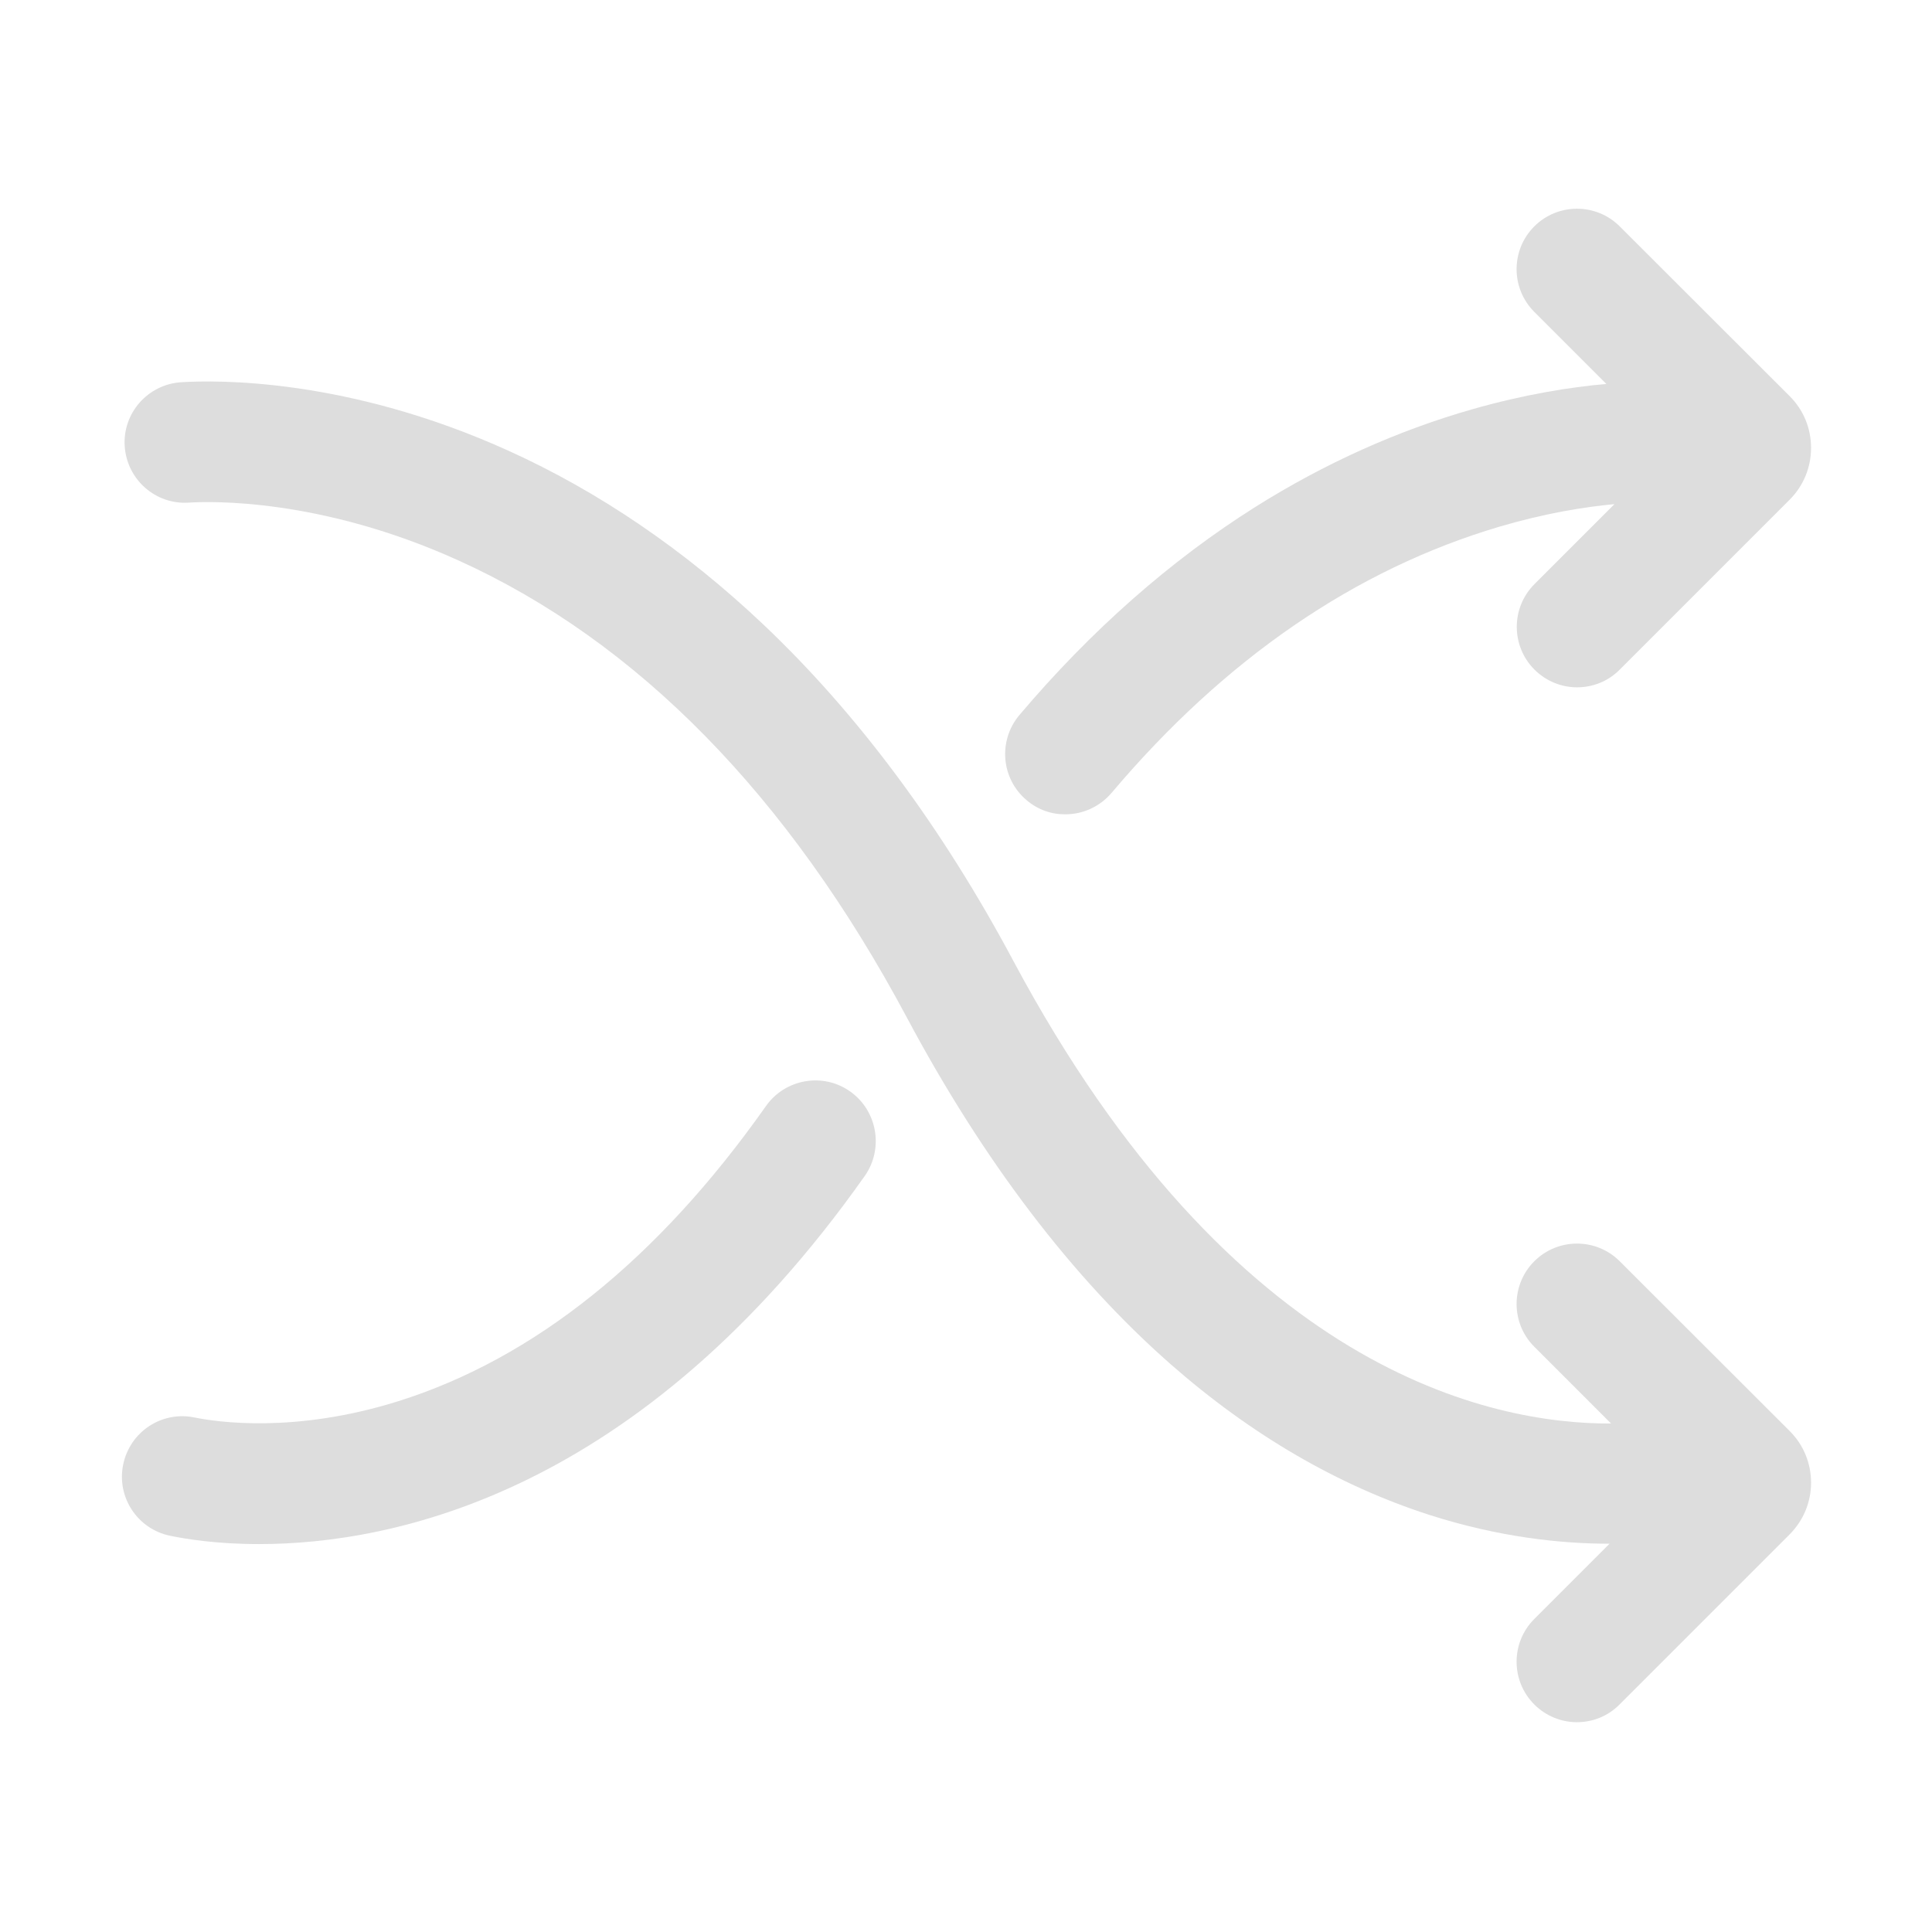 <?xml version="1.0" standalone="no"?><!DOCTYPE svg PUBLIC "-//W3C//DTD SVG 1.1//EN" "http://www.w3.org/Graphics/SVG/1.1/DTD/svg11.dtd"><svg t="1583036080555" class="icon" viewBox="0 0 1024 1024" version="1.1" xmlns="http://www.w3.org/2000/svg" p-id="2322" xmlns:xlink="http://www.w3.org/1999/xlink" width="16" height="16"><defs><style type="text/css"></style></defs><path d="M858.5 668.5c-12.5-12.5-32.8-12.5-45.3 0s-12.5 32.8 0 45.3l40.7 40.7c-63.5 0.3-200.6-27.6-316.8-245.2-37.8-70.8-82.4-130.8-132.4-178.2-41.5-39.3-87-70.4-135.2-92.2-85.2-38.6-154.4-37.5-173.6-36.3-17.6 1.2-31 16.4-29.8 34 1.2 17.6 16.4 31 34 29.8 11-0.7 69.6-2.6 143 30.7 94.7 42.9 174.7 124.5 237.6 242.3 40.6 76.1 87.7 137.9 139.7 183.6 42.7 37.5 88.8 64.3 137.1 79.9 37.1 11.9 70 15.3 95.3 15.3h0.3l-39.9 39.9c-12.5 12.5-12.5 32.8 0 45.3 6.2 6.2 14.4 9.4 22.6 9.4s16.4-3.1 22.6-9.4l90.1-90.1c7.3-7.3 11.4-17.1 11.4-27.4 0-10.4-4-20.1-11.3-27.4l-90.1-90z" p-id="2323" fill="#dddddd"></path><path d="M450.6 578.5c-14.4-10.2-34.4-6.7-44.6 7.7-57.3 81.3-123 133.9-195 156.5-55.2 17.3-96.5 10.9-107.9 8.6-17.3-3.6-34.2 7.5-37.8 24.9-3.6 17.3 7.5 34.2 24.9 37.8 8.2 1.7 24.6 4.4 47.1 4.4 71.1 0 202.2-26.7 321.1-195.2 10.1-14.5 6.6-34.5-7.8-44.7zM544.1 424.1c6 5.1 13.3 7.6 20.6 7.5 9.1 0 18.1-3.9 24.5-11.4 60-71 129.2-118.5 205.7-141.1 23.8-7 44.6-10.4 60.8-11.9l-42.4 42.4c-12.5 12.5-12.5 32.8 0 45.3 6.2 6.2 14.4 9.4 22.6 9.4s16.4-3.1 22.6-9.4l90.1-90.1c7.3-7.3 11.3-17.1 11.3-27.4 0-10.4-4-20.1-11.3-27.4l-90.1-90c-12.5-12.5-32.8-12.5-45.3 0s-12.5 32.8 0 45.3l38.2 38.2c-19.4 1.7-43.6 5.6-71 13.4-39.6 11.3-78.3 28.7-114.9 51.7-45.1 28.4-87.3 65.6-125.2 110.4-11.4 13.6-9.7 33.7 3.8 45.1z" p-id="2324" fill="#dddddd"></path></svg>